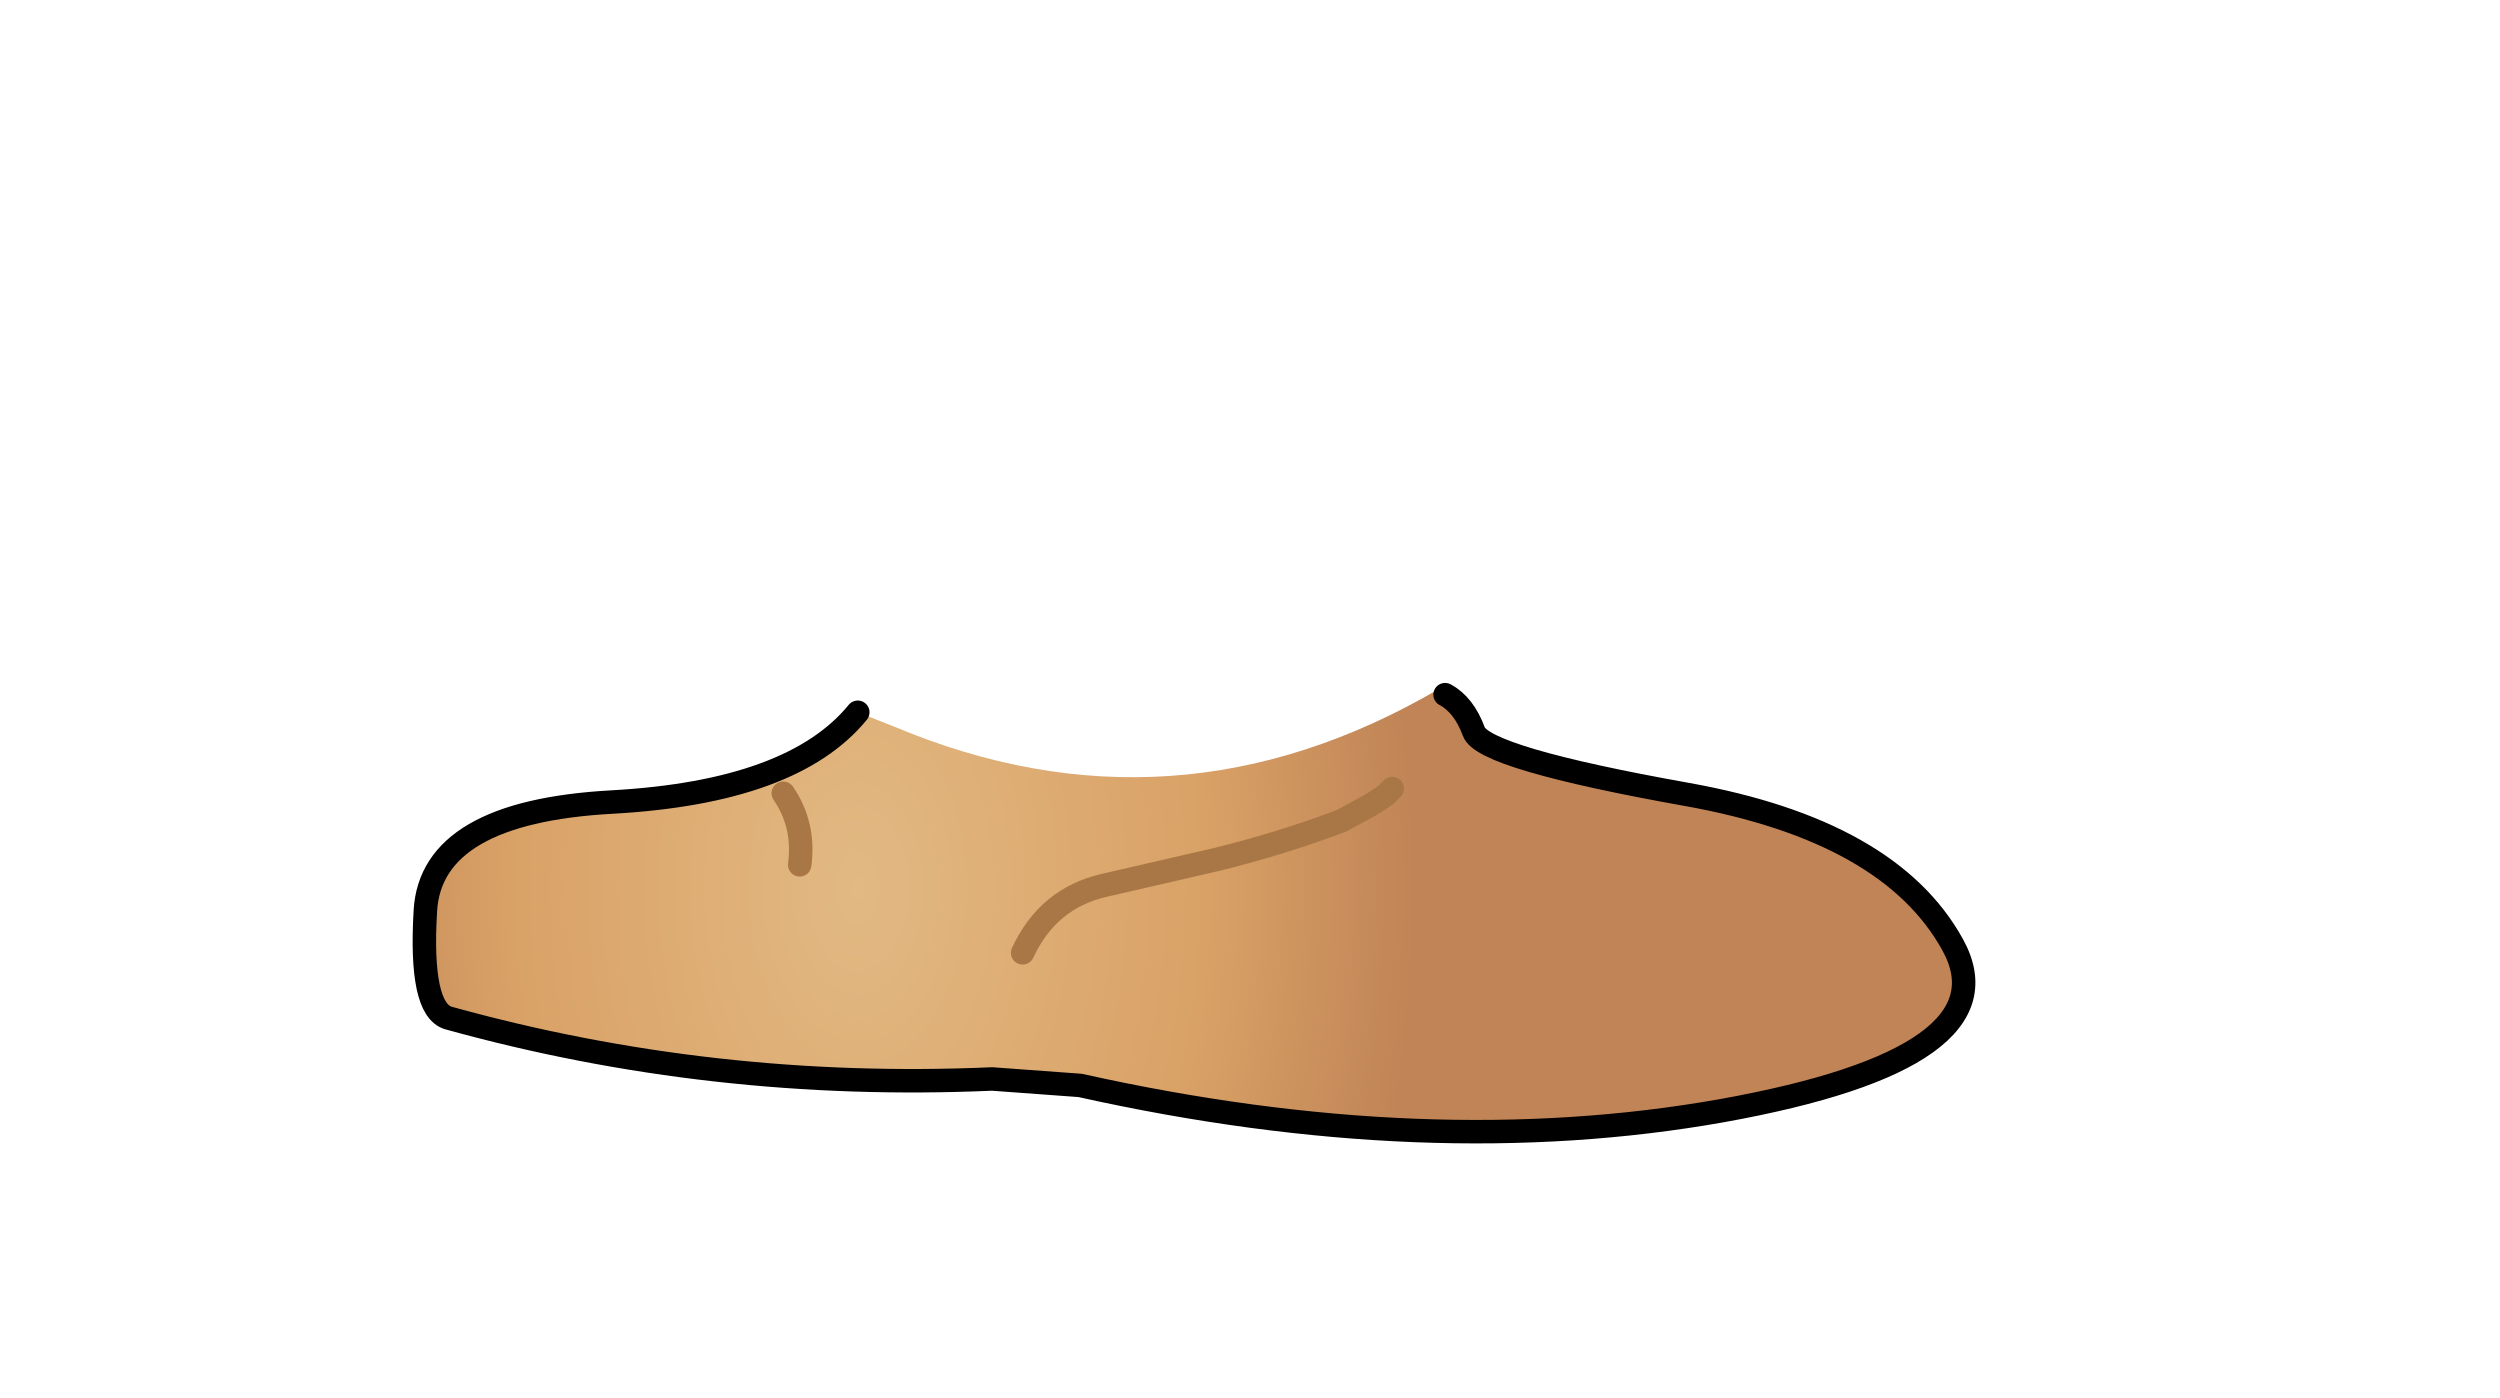 <svg xmlns:xlink="http://www.w3.org/1999/xlink" xmlns="http://www.w3.org/2000/svg" height="119.1px" width="213.05px">
  <g transform="matrix(1.0, 0.0, 0.0, 1.0, 94.65, 81.2)">
    <g data-characterId="936" height="38.25" transform="matrix(1.0, 0.0, 0.0, 1.0, -59.0, -22.5)" width="132.2" xlink:href="#shape0"><g id="shape0" transform="matrix(1.0, 0.0, 0.0, 1.0, 59.0, 22.5)">
      <path d="M24.0 -14.0 L23.5 -13.5 Q22.65 -12.85 21.6 -12.3 L20.4 -11.65 Q19.75 -11.25 19.0 -11.0 14.1 -9.2 9.0 -7.95 L-0.55 -5.75 Q-5.35 -4.65 -7.5 0.0 -5.35 -4.65 -0.55 -5.75 L9.0 -7.95 Q14.1 -9.2 19.0 -11.0 19.75 -11.25 20.4 -11.65 L21.6 -12.3 Q22.65 -12.85 23.5 -13.5 L24.0 -14.0 M-21.55 -20.5 L-18.5 -19.3 Q5.35 -9.25 28.0 -22.5 L28.5 -22.0 Q30.1 -21.15 30.95 -18.85 31.75 -16.6 49.1 -13.5 66.4 -10.4 71.75 -0.7 77.1 8.95 52.1 13.45 27.05 17.9 -2.6 11.3 L-10.1 10.75 Q-33.95 11.8 -56.45 5.55 -58.9 4.8 -58.4 -3.6 -57.9 -12.0 -42.5 -12.85 -27.1 -13.7 -21.55 -20.5 M-27.9 -13.6 Q-26.05 -10.9 -26.5 -7.5 -26.05 -10.9 -27.9 -13.6" fill="url(#gradient0)" fill-rule="evenodd" stroke="none"/>
      <path d="M-21.55 -20.5 Q-27.1 -13.7 -42.5 -12.85 -57.9 -12.0 -58.4 -3.6 -58.9 4.8 -56.45 5.55 -33.95 11.8 -10.1 10.75 L-2.6 11.3 Q27.05 17.9 52.1 13.45 77.1 8.95 71.75 -0.7 66.4 -10.4 49.1 -13.5 31.75 -16.6 30.95 -18.85 30.1 -21.15 28.5 -22.0" fill="none" stroke="#000000" stroke-linecap="round" stroke-linejoin="round" stroke-width="2.0"/>
      <path d="M-7.5 0.0 Q-5.35 -4.65 -0.55 -5.75 L9.0 -7.95 Q14.1 -9.2 19.0 -11.0 19.75 -11.25 20.4 -11.65 L21.6 -12.3 Q22.65 -12.85 23.5 -13.5 L24.0 -14.0 M-26.5 -7.5 Q-26.05 -10.9 -27.9 -13.6" fill="none" stroke="#a97745" stroke-linecap="round" stroke-linejoin="round" stroke-width="2.0"/>
    </g>
    </g>
  </g>
  <defs>
    <radialGradient cx="0" cy="0" gradientTransform="matrix(0.058, 0.0, 0.0, 0.094, -21.55, -5.5)" gradientUnits="userSpaceOnUse" id="gradient0" r="819.2" spreadMethod="pad">
      <stop offset="0.0" stop-color="#e2b983"/>
      <stop offset="0.627" stop-color="#d9a166"/>
      <stop offset="1.0" stop-color="#c08456"/>
    </radialGradient>
  </defs>
</svg>